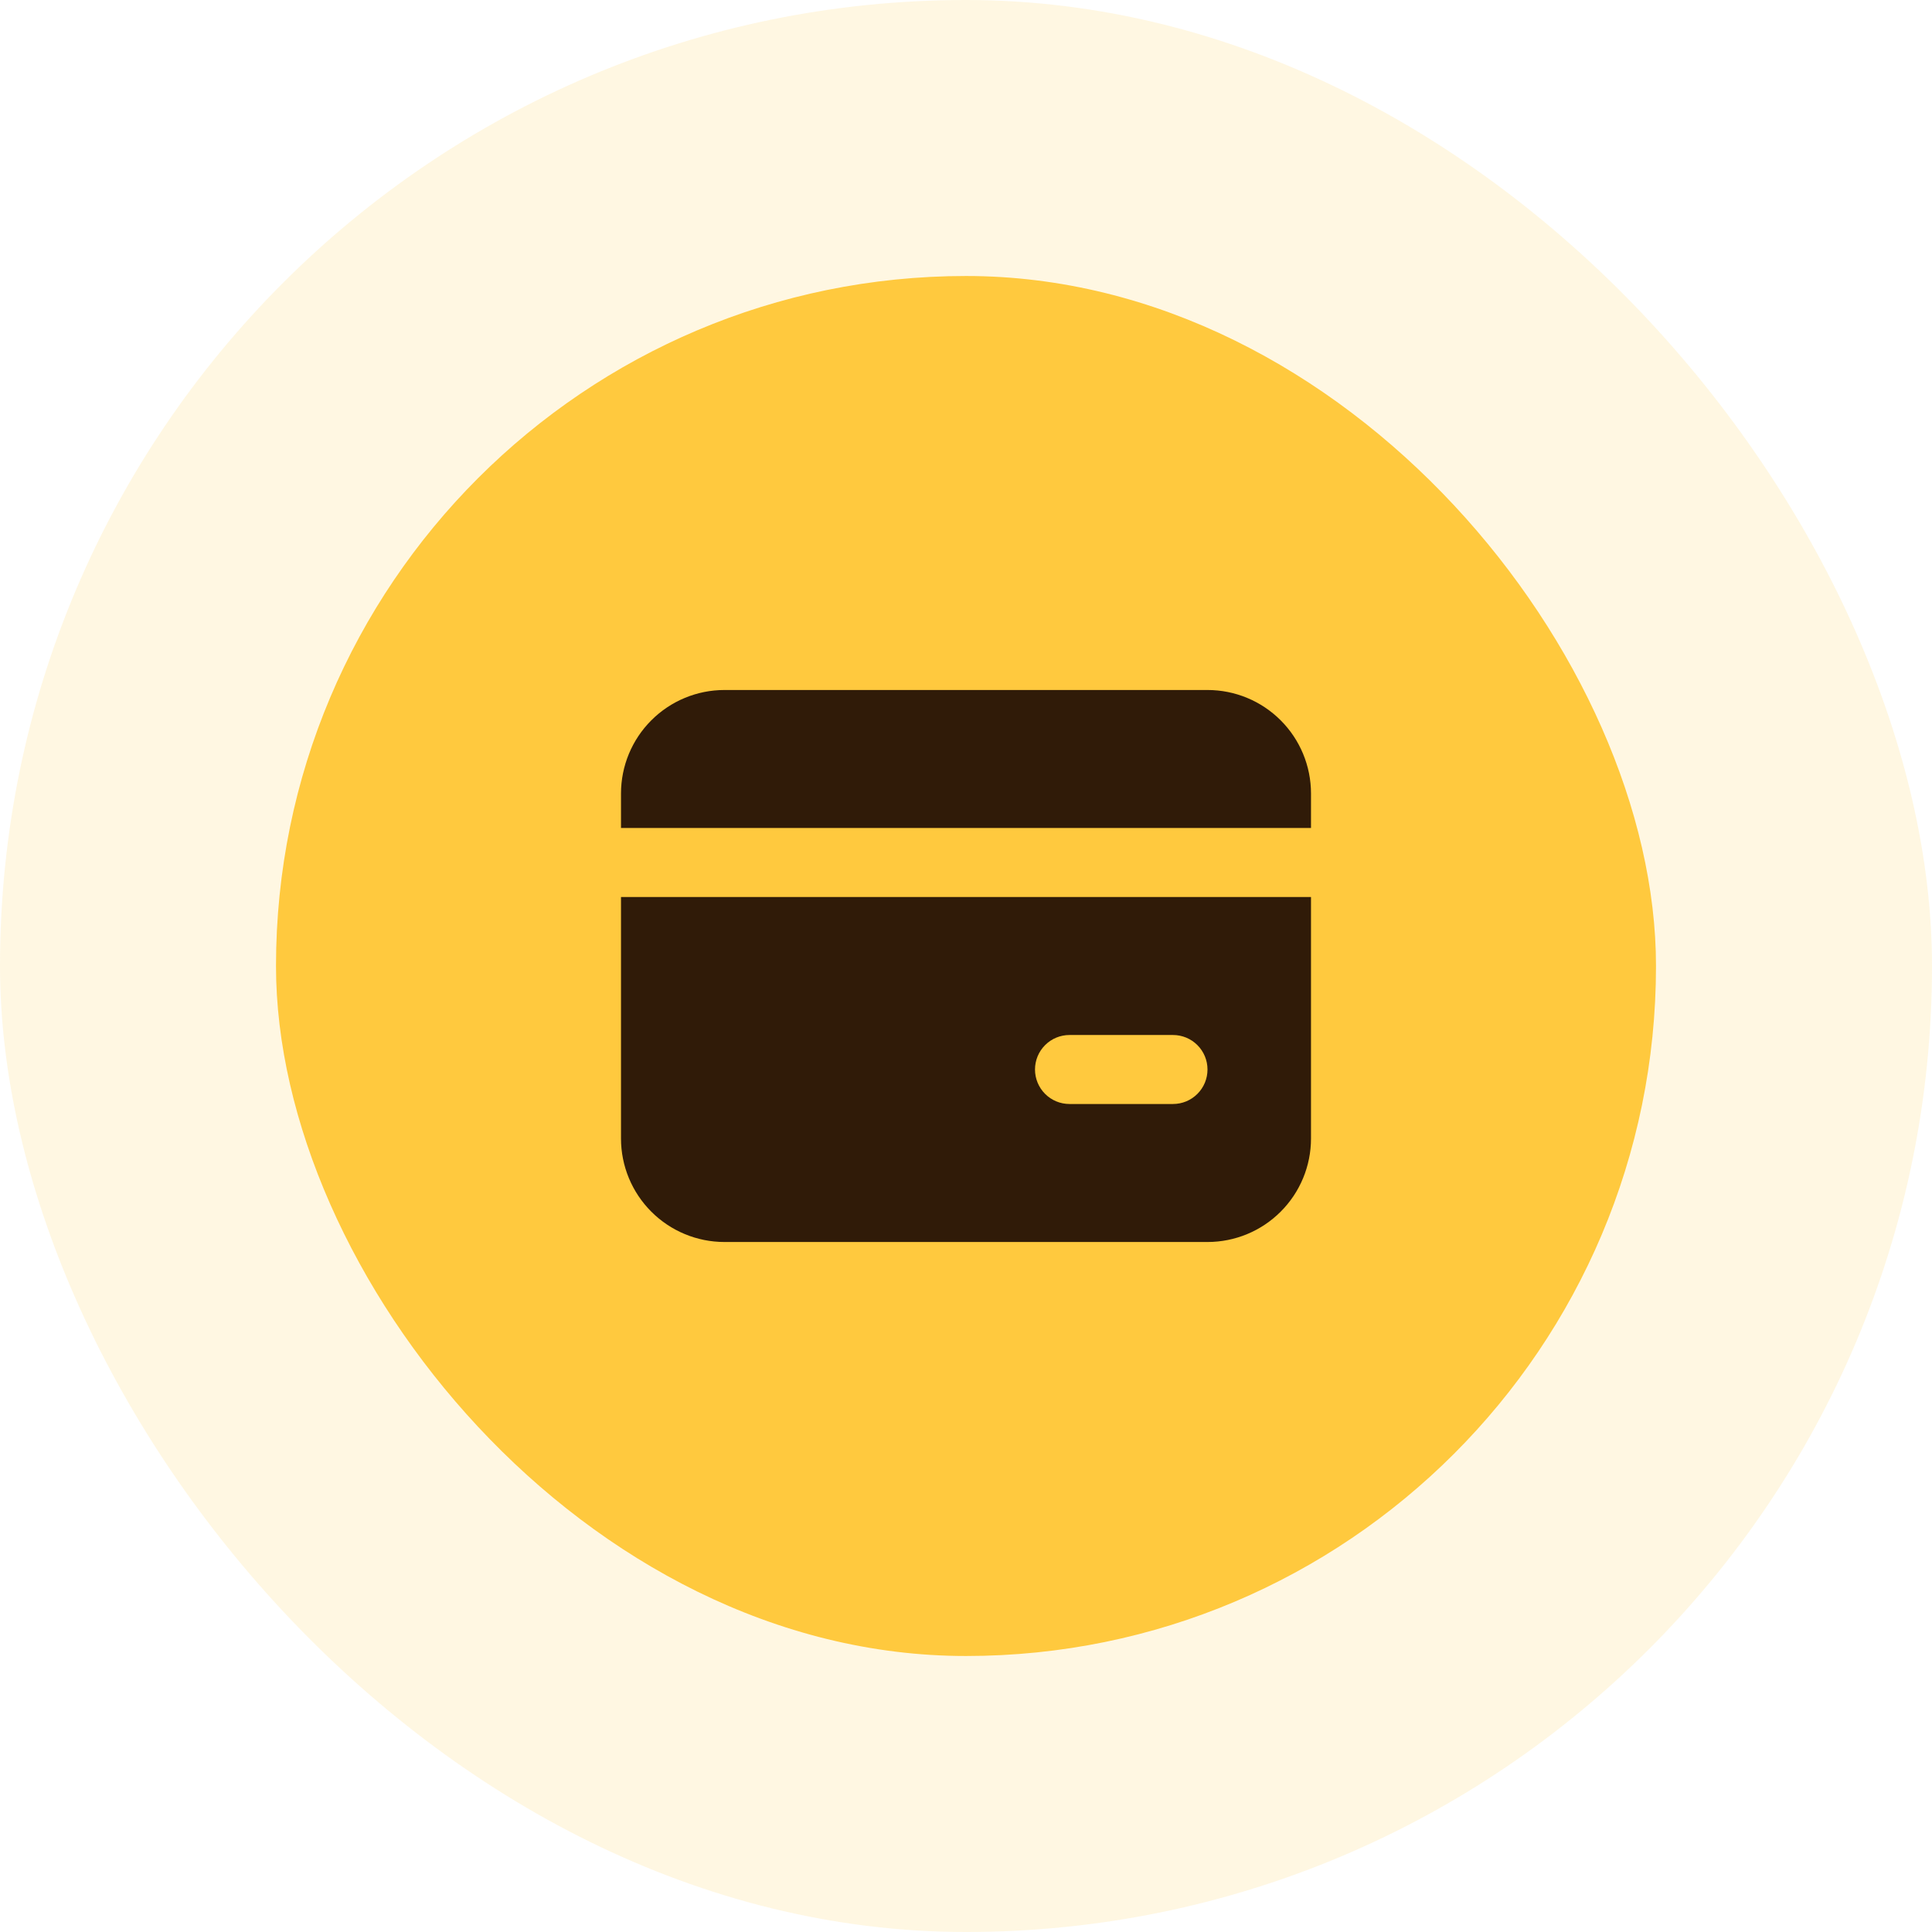 <svg width="56" height="56" viewBox="0 0 56 56" fill="none" xmlns="http://www.w3.org/2000/svg">
<g filter="url(#filter0_i_933_7153)">
<rect width="56" height="56" rx="28" fill="#FFC93E" fill-opacity="0.15"/>
</g>
<rect x="8" y="8" width="40" height="40" rx="20" fill="#FFC93E"/>
<g clip-path="url(#clip0_933_7153)">
<path d="M38 26V33C38 33.796 37.684 34.559 37.121 35.121C36.559 35.684 35.796 36 35 36H21C20.204 36 19.441 35.684 18.879 35.121C18.316 34.559 18 33.796 18 33V26H38ZM34 30H31C30.735 30 30.48 30.105 30.293 30.293C30.105 30.48 30 30.735 30 31C30 31.265 30.105 31.52 30.293 31.707C30.48 31.895 30.735 32 31 32H34C34.265 32 34.52 31.895 34.707 31.707C34.895 31.52 35 31.265 35 31C35 30.735 34.895 30.48 34.707 30.293C34.52 30.105 34.265 30 34 30ZM35 20C35.796 20 36.559 20.316 37.121 20.879C37.684 21.441 38 22.204 38 23V24H18V23C18 22.204 18.316 21.441 18.879 20.879C19.441 20.316 20.204 20 21 20H35Z" fill="#301B08"/>
</g>
<defs>
<filter id="filter0_i_933_7153" x="0" y="0" width="56" height="56" filterUnits="userSpaceOnUse" color-interpolation-filters="sRGB">
<feFlood flood-opacity="0" result="BackgroundImageFix"/>
<feBlend mode="normal" in="SourceGraphic" in2="BackgroundImageFix" result="shape"/>
<feColorMatrix in="SourceAlpha" type="matrix" values="0 0 0 0 0 0 0 0 0 0 0 0 0 0 0 0 0 0 127 0" result="hardAlpha"/>
<feOffset/>
<feGaussianBlur stdDeviation="5"/>
<feComposite in2="hardAlpha" operator="arithmetic" k2="-1" k3="1"/>
<feColorMatrix type="matrix" values="0 0 0 0 0 0 0 0 0 0 0 0 0 0 0 0 0 0 0.1 0"/>
<feBlend mode="normal" in2="shape" result="effect1_innerShadow_933_7153"/>
</filter>
<clipPath id="clip0_933_7153">
<rect width="24" height="24" fill="white" transform="translate(16 16)"/>
</clipPath>
</defs>
</svg>
